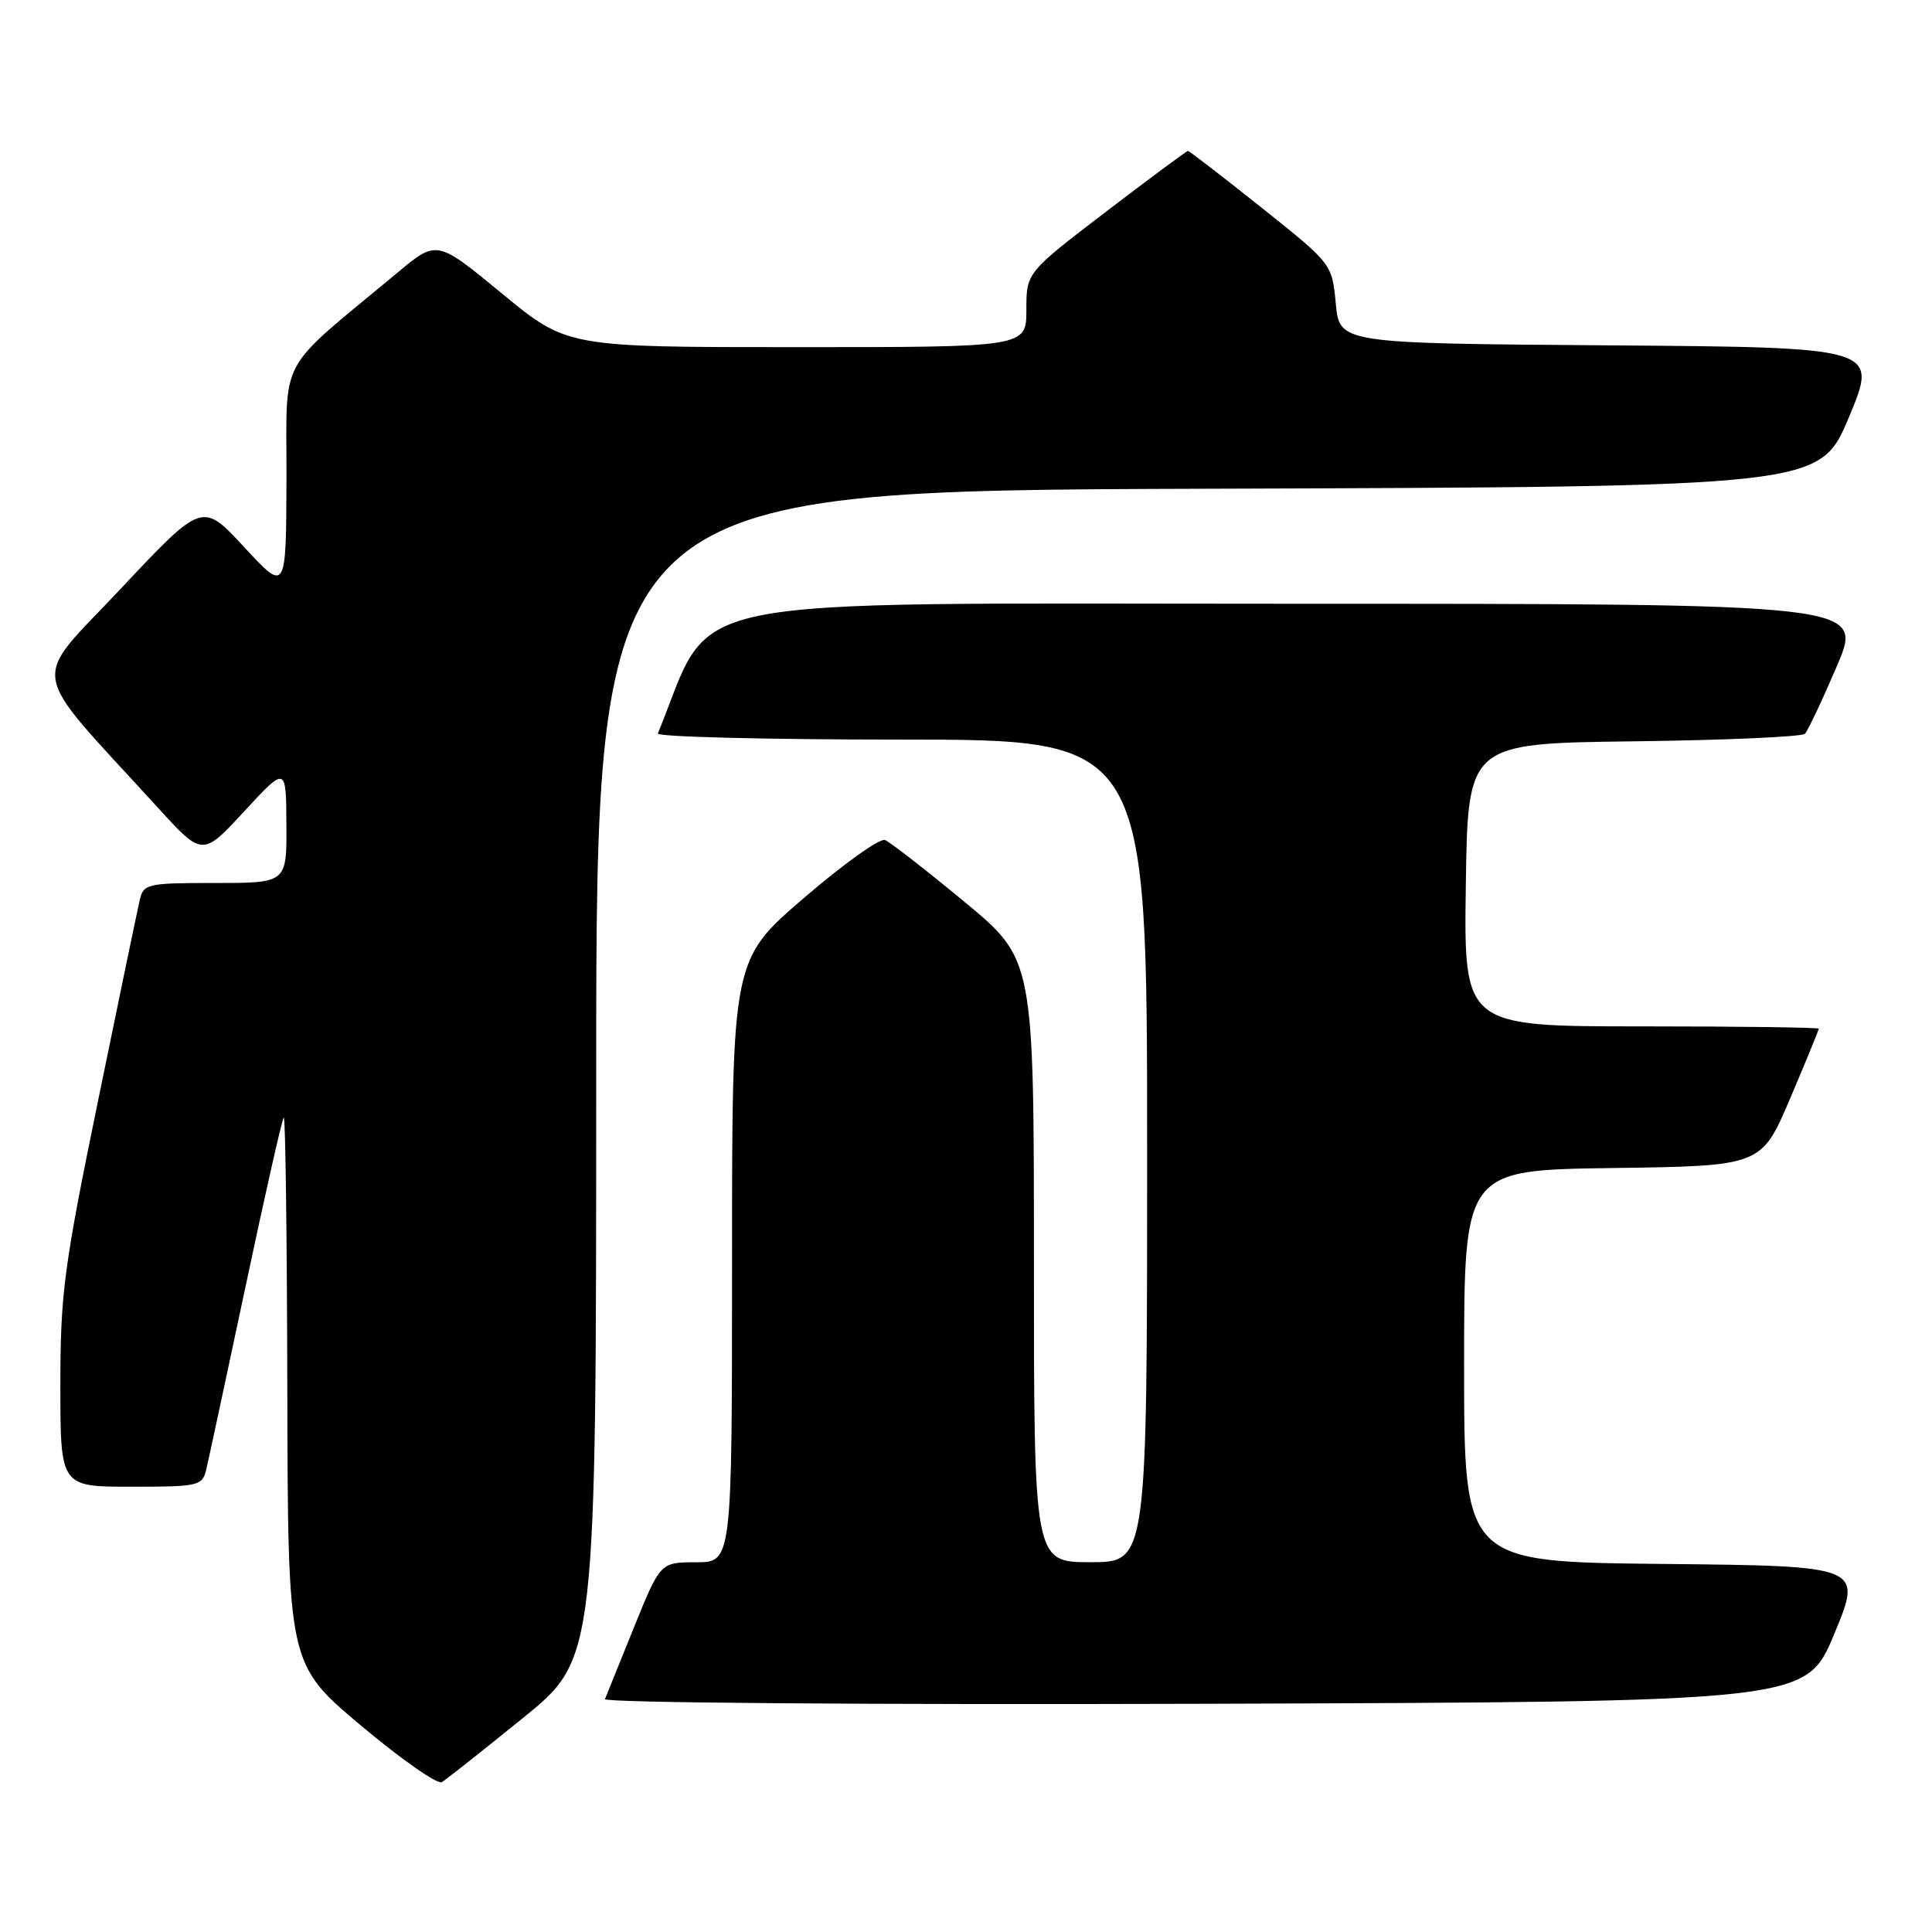<?xml version="1.0" encoding="UTF-8" standalone="no"?>
<!DOCTYPE svg PUBLIC "-//W3C//DTD SVG 1.1//EN" "http://www.w3.org/Graphics/SVG/1.1/DTD/svg11.dtd" >
<svg xmlns="http://www.w3.org/2000/svg" xmlns:xlink="http://www.w3.org/1999/xlink" version="1.1" viewBox="0 0 256 256">
 <g >
 <path fill="currentColor"
d=" M 69.30 227.64 C 79.00 219.78 79.00 219.78 79.00 142.40 C 79.00 65.01 79.00 65.01 160.06 64.76 C 241.13 64.50 241.13 64.50 245.00 55.26 C 248.86 46.03 248.86 46.03 213.18 45.76 C 177.50 45.50 177.50 45.50 177.00 40.23 C 176.50 34.96 176.50 34.96 167.12 27.48 C 161.96 23.37 157.59 20.00 157.41 20.00 C 157.23 20.00 152.34 23.63 146.54 28.06 C 136.00 36.12 136.00 36.12 136.00 41.06 C 136.00 46.00 136.00 46.00 105.57 46.00 C 75.13 46.00 75.13 46.00 66.51 38.89 C 57.88 31.78 57.88 31.78 52.69 36.11 C 36.44 49.64 38.01 46.73 37.96 63.50 C 37.91 78.50 37.91 78.50 32.36 72.50 C 26.81 66.50 26.81 66.50 16.02 77.99 C 3.93 90.87 3.42 87.83 20.90 107.00 C 26.83 113.50 26.83 113.50 32.37 107.50 C 37.91 101.50 37.91 101.50 37.95 109.25 C 38.00 117.00 38.00 117.00 28.52 117.00 C 19.51 117.00 19.01 117.11 18.52 119.25 C 18.23 120.49 15.74 132.44 13.00 145.82 C 8.46 167.92 8.00 171.37 8.00 183.57 C 8.00 197.00 8.00 197.00 17.39 197.00 C 26.30 197.00 26.81 196.89 27.32 194.75 C 27.62 193.51 29.96 182.60 32.53 170.50 C 35.09 158.40 37.37 148.31 37.60 148.08 C 37.82 147.85 38.03 164.05 38.07 184.08 C 38.15 220.50 38.15 220.50 47.82 228.64 C 53.15 233.11 57.97 236.49 58.55 236.14 C 59.13 235.79 63.97 231.96 69.30 227.64 Z  M 243.05 216.50 C 246.79 207.50 246.79 207.50 220.40 207.23 C 194.00 206.97 194.00 206.97 194.00 181.00 C 194.00 155.04 194.00 155.04 213.70 154.77 C 233.39 154.50 233.39 154.50 237.20 145.56 C 239.29 140.64 241.00 136.47 241.00 136.31 C 241.00 136.14 230.42 136.00 217.48 136.00 C 193.96 136.00 193.96 136.00 194.23 117.25 C 194.50 98.50 194.50 98.50 216.47 98.23 C 228.55 98.08 238.76 97.63 239.16 97.23 C 239.55 96.83 241.46 92.79 243.40 88.25 C 246.92 80.00 246.92 80.00 170.64 80.00 C 87.48 80.00 94.82 78.49 87.17 97.19 C 86.98 97.63 101.50 98.00 119.42 98.00 C 152.00 98.00 152.00 98.00 152.00 152.50 C 152.00 207.00 152.00 207.00 144.50 207.00 C 137.00 207.00 137.00 207.00 137.00 167.05 C 137.00 127.10 137.00 127.10 127.75 119.46 C 122.66 115.25 117.95 111.59 117.27 111.31 C 116.59 111.03 111.75 114.48 106.52 118.99 C 97.00 127.17 97.00 127.17 97.00 167.09 C 97.00 207.00 97.00 207.00 92.25 207.01 C 87.50 207.01 87.50 207.01 84.00 215.64 C 82.08 220.39 80.35 224.66 80.16 225.14 C 79.98 225.63 114.64 225.90 159.57 225.76 C 239.32 225.50 239.32 225.50 243.05 216.50 Z "/>
</g>
</svg>